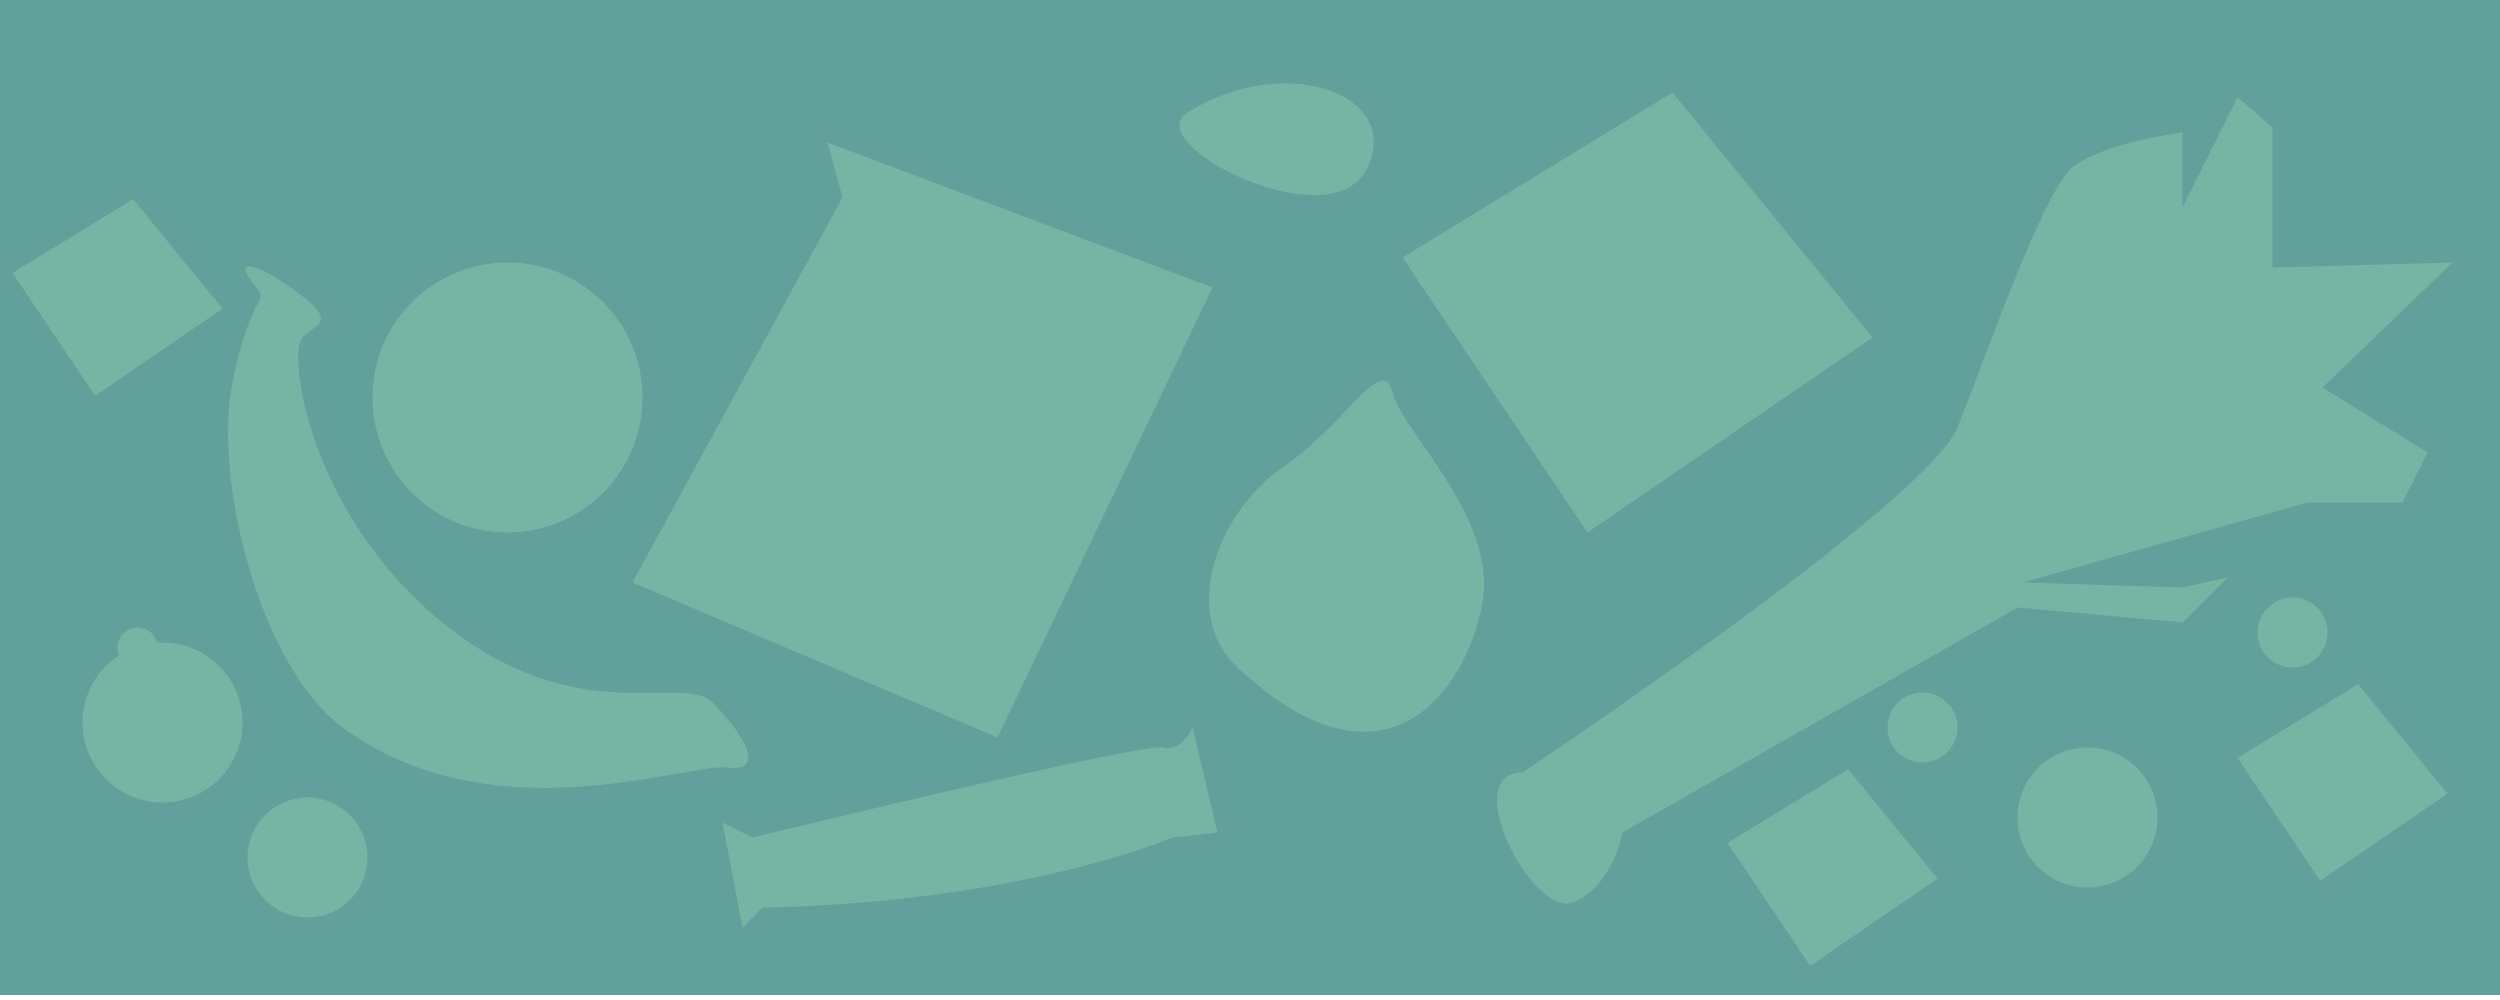 <?xml version="1.0" encoding="utf-8"?>
<!-- Generator: Adobe Illustrator 16.0.0, SVG Export Plug-In . SVG Version: 6.00 Build 0)  -->
<!DOCTYPE svg PUBLIC "-//W3C//DTD SVG 1.1//EN" "http://www.w3.org/Graphics/SVG/1.1/DTD/svg11.dtd">
<svg version="1.1" id="Layer_1" xmlns="http://www.w3.org/2000/svg" xmlns:xlink="http://www.w3.org/1999/xlink" x="0px" y="0px"
	 width="500px" height="200px" viewBox="0 0 500 200" enable-background="new 0 0 500 200" xml:space="preserve">
<rect y="-3" fill="#62A09C" width="502.5" height="202"/>
<path fill="#78B4A3" d="M68.5,145.5c-16.128-11.827-26-49-22-69s8-15,4-20s1-4,9,2s4,6,1,9s1,35,28,57s48,10,54,16s11,14,3,13
	S98.5,167.5,68.5,145.5z"/>
<circle fill="#78B4A3" cx="101.5" cy="79.5" r="27"/>
<polygon fill="#78B4A3" points="126.5,116.5 168.5,39.5 165.5,28.5 242.5,57.5 199.5,147.5 "/>
<path fill="#78B4A3" d="M150.5,167.5c0,0,78-19,82-18s6-4,6-4l5,21l-9,1c0,0-30,13-82,14l-4,4l-4-21L150.5,167.5z"/>
<path fill="#78B4A3" d="M247.5,133.5c-11.559-10.788-4-31,9-40s20-23,22-15s21,25,18,42S277.5,161.5,247.5,133.5z"/>
<polygon fill="#78B4A3" points="280.5,51.5 317.5,106.5 374.5,67.5 334.5,18.5 "/>
<path fill="#78B4A3" d="M237.5,22.5c-9.896,6.25,29,26,36,11S256.5,10.5,237.5,22.5z"/>
<path fill="#78B4A3" d="M304.5,154.5c0,0,81-54,87-69s17-47,23-52s22-7,22-7v15l11-22l7,6v28l36-1l-26,25l21,13l-5,10h-19l-57,16
	l32,1l9-2l-9,9l-33-3l-79,45c0,0-2,11-10,14S291.5,154.5,304.5,154.5z"/>
<circle fill="#78B4A3" cx="417.5" cy="163.5" r="14"/>
<circle fill="#78B4A3" cx="384.5" cy="145.5" r="7"/>
<circle fill="#78B4A3" cx="458.5" cy="126.5" r="7"/>
<circle fill="#78B4A3" cx="32.5" cy="144.5" r="16"/>
<circle fill="#78B4A3" cx="61.5" cy="171.5" r="12"/>
<circle fill="#78B4A3" cx="27.5" cy="129.5" r="4"/>
<polygon fill="#78B4A3" points="2.5,54.585 19.032,79.16 44.5,61.734 26.627,39.84 "/>
<polygon fill="#78B4A3" points="345.5,168.585 362.031,193.16 387.5,175.734 369.627,153.84 "/>
<polygon fill="#78B4A3" points="447.5,151.585 464.031,176.16 489.5,158.734 471.627,136.84 "/>
</svg>

